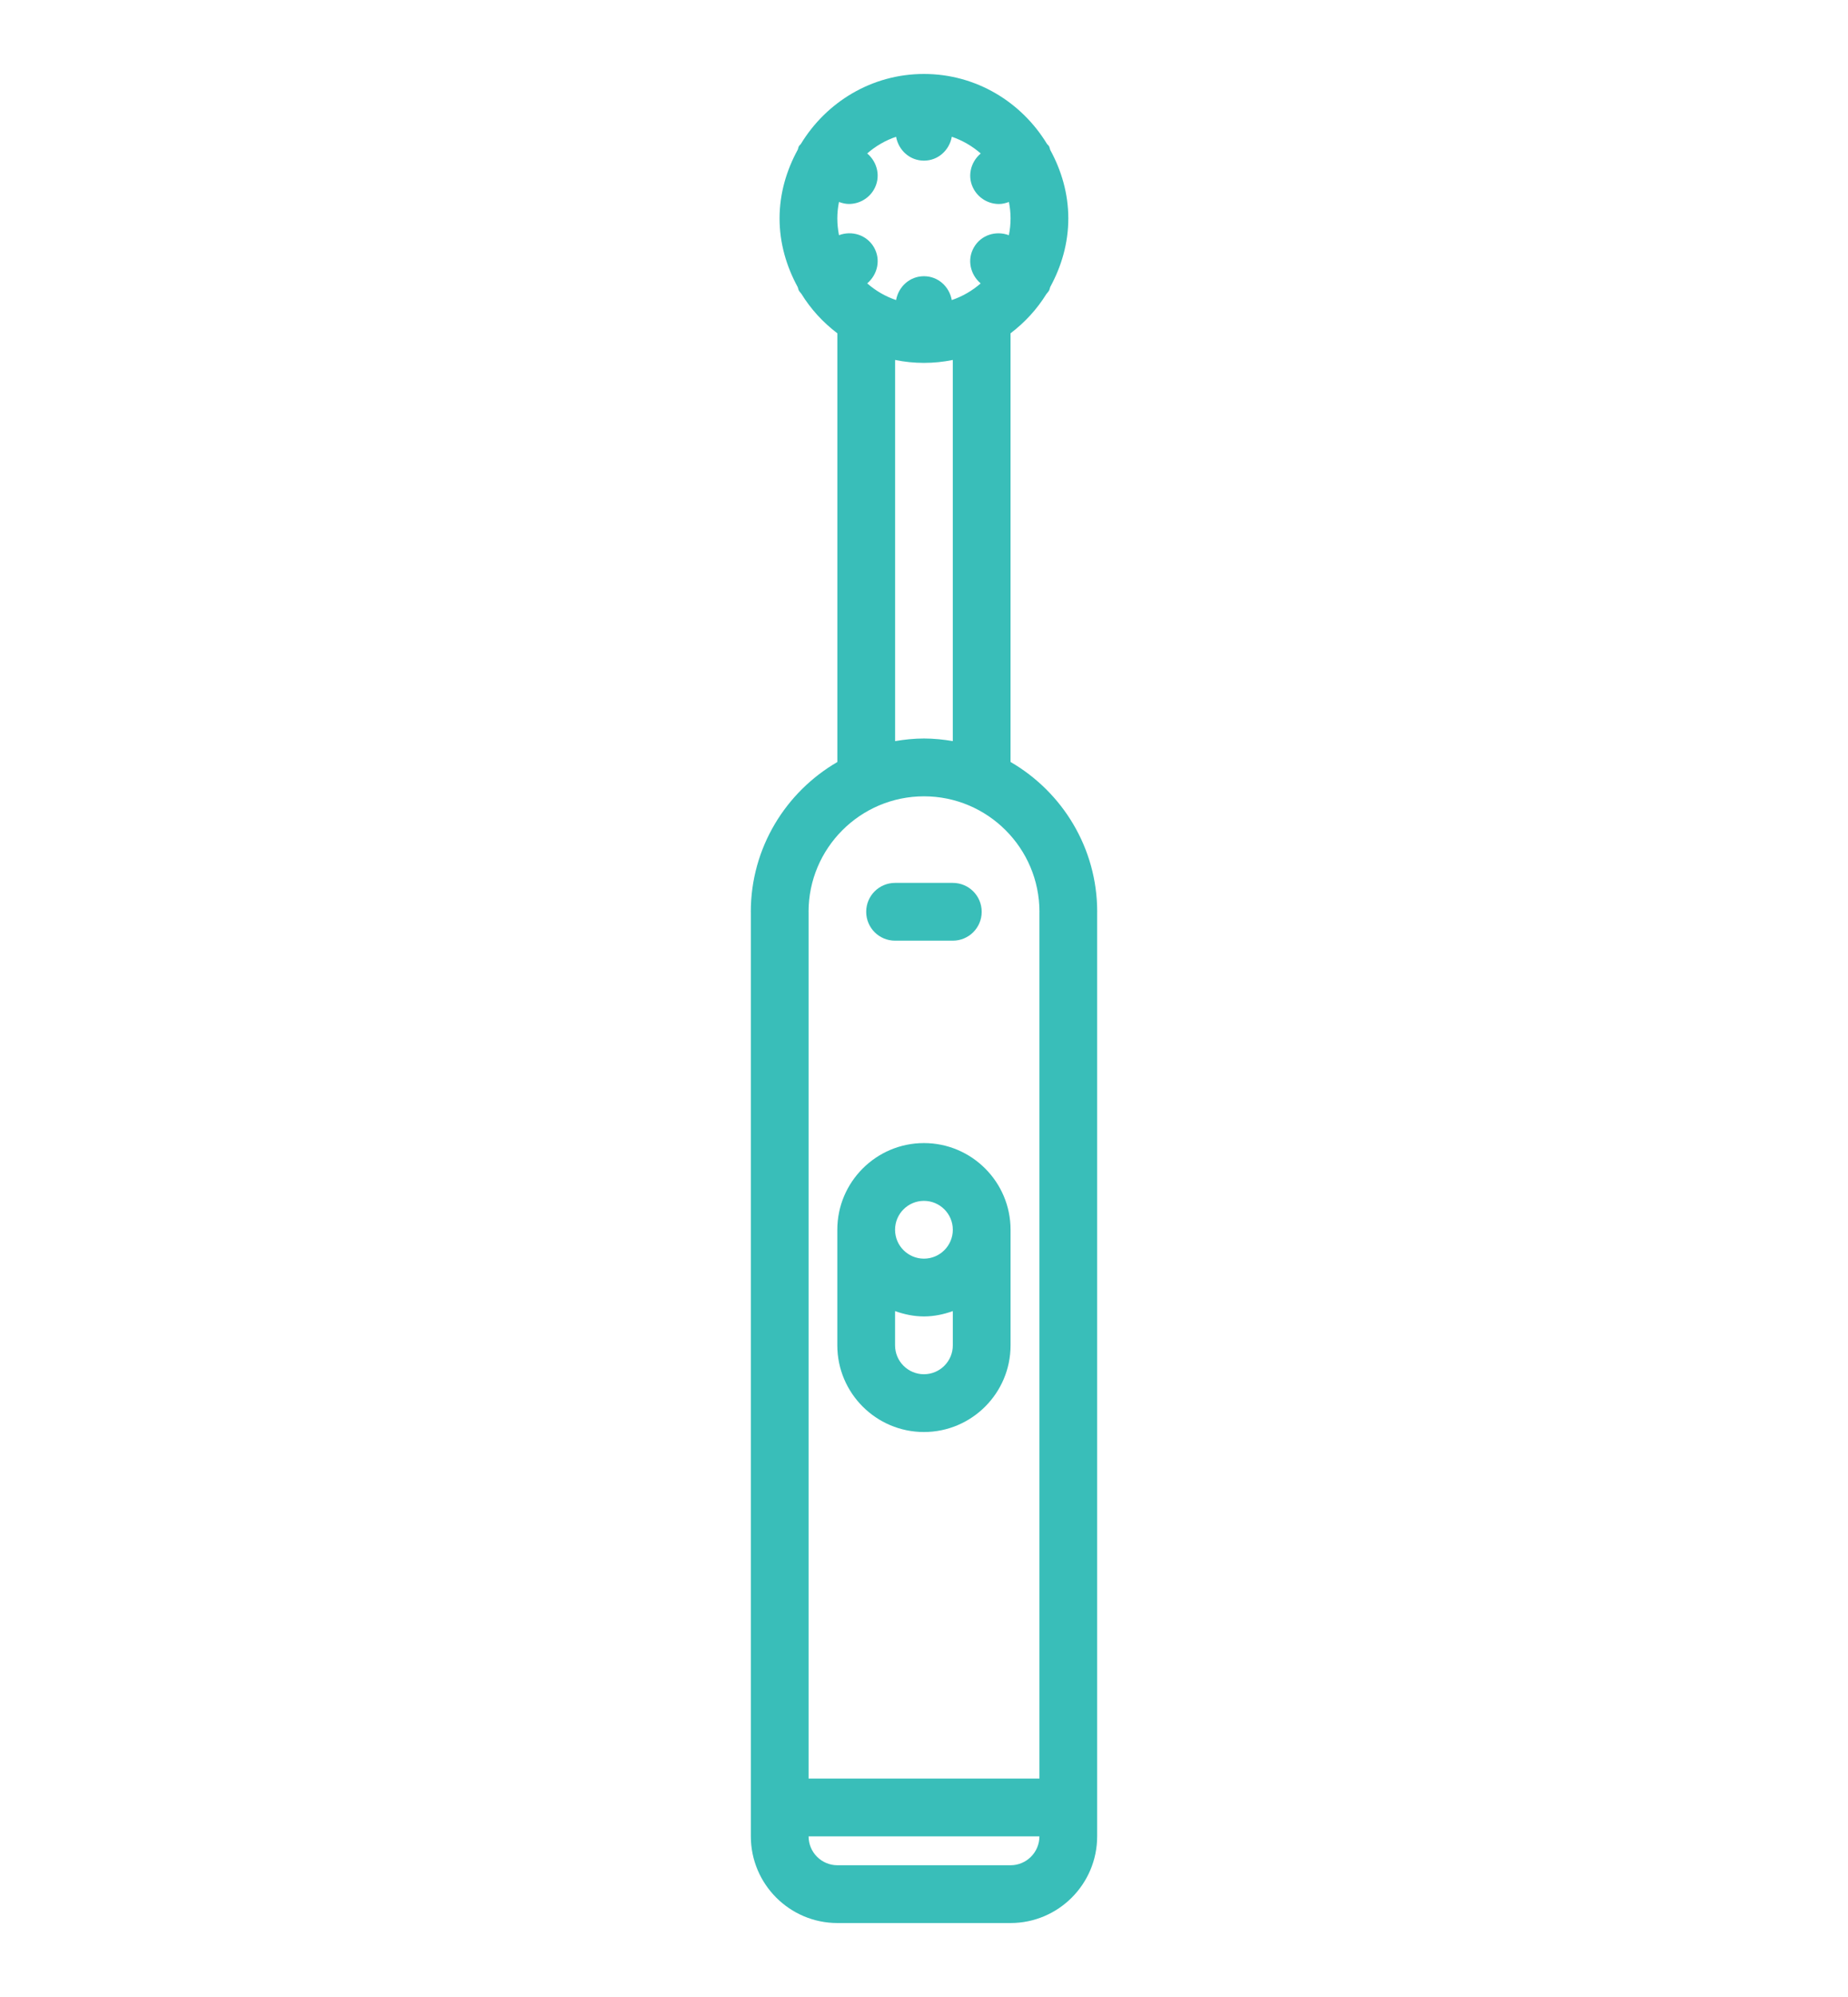 <svg width="100" height="108" viewBox="0 0 100 108" fill="none" xmlns="http://www.w3.org/2000/svg">
<g filter="url(#filter0_d)">
<path d="M54.683 37.208V14.025C55.455 13.441 56.114 12.723 56.625 11.898C56.672 11.839 56.725 11.786 56.764 11.719C56.8 11.656 56.803 11.586 56.83 11.522C57.434 10.414 57.809 9.162 57.809 7.814C57.809 6.467 57.436 5.217 56.831 4.108C56.803 4.041 56.8 3.969 56.763 3.905C56.733 3.856 56.686 3.827 56.655 3.783C55.283 1.525 52.825 0 49.997 0C47.166 0 44.705 1.53 43.334 3.789C43.303 3.831 43.258 3.859 43.231 3.906C43.197 3.967 43.194 4.036 43.166 4.1C42.559 5.209 42.184 6.463 42.184 7.812C42.184 9.164 42.561 10.417 43.167 11.528C43.194 11.591 43.197 11.658 43.231 11.717C43.267 11.781 43.319 11.83 43.362 11.886C43.875 12.719 44.536 13.438 45.311 14.025V37.211C42.516 38.834 40.628 41.855 40.628 45.314C40.628 45.317 40.63 45.32 40.63 45.323V45.325V95.312C40.63 97.897 42.733 100 45.317 100H54.683C57.267 100 59.37 97.897 59.37 95.312V45.323V45.322C59.37 45.319 59.372 45.316 59.372 45.312C59.372 41.852 57.481 38.83 54.683 37.208ZM46.927 11.325C47.491 10.845 47.675 10.039 47.291 9.373C46.903 8.703 46.098 8.458 45.4 8.719C45.344 8.427 45.309 8.122 45.309 7.812C45.309 7.508 45.342 7.211 45.4 6.923C45.575 6.987 45.755 7.031 45.936 7.031C46.477 7.031 47.002 6.75 47.291 6.25C47.673 5.586 47.491 4.778 46.927 4.298C47.381 3.902 47.906 3.595 48.489 3.397C48.622 4.125 49.23 4.688 49.997 4.688C50.764 4.688 51.372 4.125 51.505 3.397C52.087 3.595 52.614 3.902 53.069 4.3C52.503 4.78 52.319 5.589 52.705 6.253C52.995 6.753 53.519 7.033 54.058 7.033C54.239 7.033 54.419 6.989 54.595 6.923C54.652 7.211 54.684 7.508 54.684 7.812C54.684 8.123 54.652 8.427 54.592 8.72C53.891 8.459 53.087 8.705 52.702 9.377C52.319 10.039 52.502 10.847 53.066 11.327C52.612 11.723 52.086 12.03 51.503 12.228C51.372 11.5 50.764 10.938 49.997 10.938C49.23 10.938 48.622 11.5 48.489 12.228C47.906 12.03 47.38 11.723 46.927 11.325ZM48.436 15.467C48.941 15.57 49.462 15.625 49.997 15.625C50.531 15.625 51.053 15.57 51.558 15.467V36.08C51.05 35.994 50.533 35.939 50 35.939C49.466 35.939 48.945 35.994 48.436 36.081V15.467ZM50 39.066C53.444 39.066 56.247 41.869 56.247 45.312V45.314C56.247 45.317 56.245 45.32 56.245 45.323V92.188H43.755V45.323C43.755 45.32 43.753 45.317 43.753 45.314V45.312C43.753 41.869 46.556 39.066 50 39.066ZM54.683 96.875H45.317C44.455 96.875 43.755 96.175 43.755 95.312H56.245C56.245 96.175 55.545 96.875 54.683 96.875Z" fill="#39BEB9"/>
<path d="M49.997 73.445C52.581 73.445 54.684 71.342 54.684 68.758V62.506C54.684 59.922 52.581 57.819 49.997 57.819C47.413 57.819 45.309 59.922 45.309 62.506V68.758C45.309 71.342 47.413 73.445 49.997 73.445ZM49.997 70.32C49.134 70.32 48.434 69.62 48.434 68.758V66.905C48.925 67.08 49.445 67.194 49.997 67.194C50.548 67.194 51.069 67.081 51.559 66.905V68.758C51.559 69.62 50.859 70.32 49.997 70.32ZM49.997 60.944C50.859 60.944 51.559 61.644 51.559 62.506C51.559 63.369 50.859 64.069 49.997 64.069C49.134 64.069 48.434 63.369 48.434 62.506C48.434 61.644 49.134 60.944 49.997 60.944Z" fill="#39BEB9"/>
<path d="M48.434 46.873H51.559C52.423 46.873 53.122 46.175 53.122 45.311C53.122 44.447 52.423 43.748 51.559 43.748H48.434C47.57 43.748 46.872 44.447 46.872 45.311C46.872 46.175 47.57 46.873 48.434 46.873Z" fill="#39BEB9"/>
</g>
<defs>
<filter id="filter0_d" x="-4" y="0" width="108" height="108" filterUnits="userSpaceOnUse" color-interpolation-filters="sRGB">
<feFlood flood-opacity="0" result="BackgroundImageFix"/>
<feColorMatrix in="SourceAlpha" type="matrix" values="0 0 0 0 0 0 0 0 0 0 0 0 0 0 0 0 0 0 127 0"/>
<feOffset dy="4"/>
<feGaussianBlur stdDeviation="2"/>
<feColorMatrix type="matrix" values="0 0 0 0 0 0 0 0 0 0 0 0 0 0 0 0 0 0 0.25 0"/>
<feBlend mode="normal" in2="BackgroundImageFix" result="effect1_dropShadow"/>
<feBlend mode="normal" in="SourceGraphic" in2="effect1_dropShadow" result="shape"/>
</filter>
</defs>
</svg>
